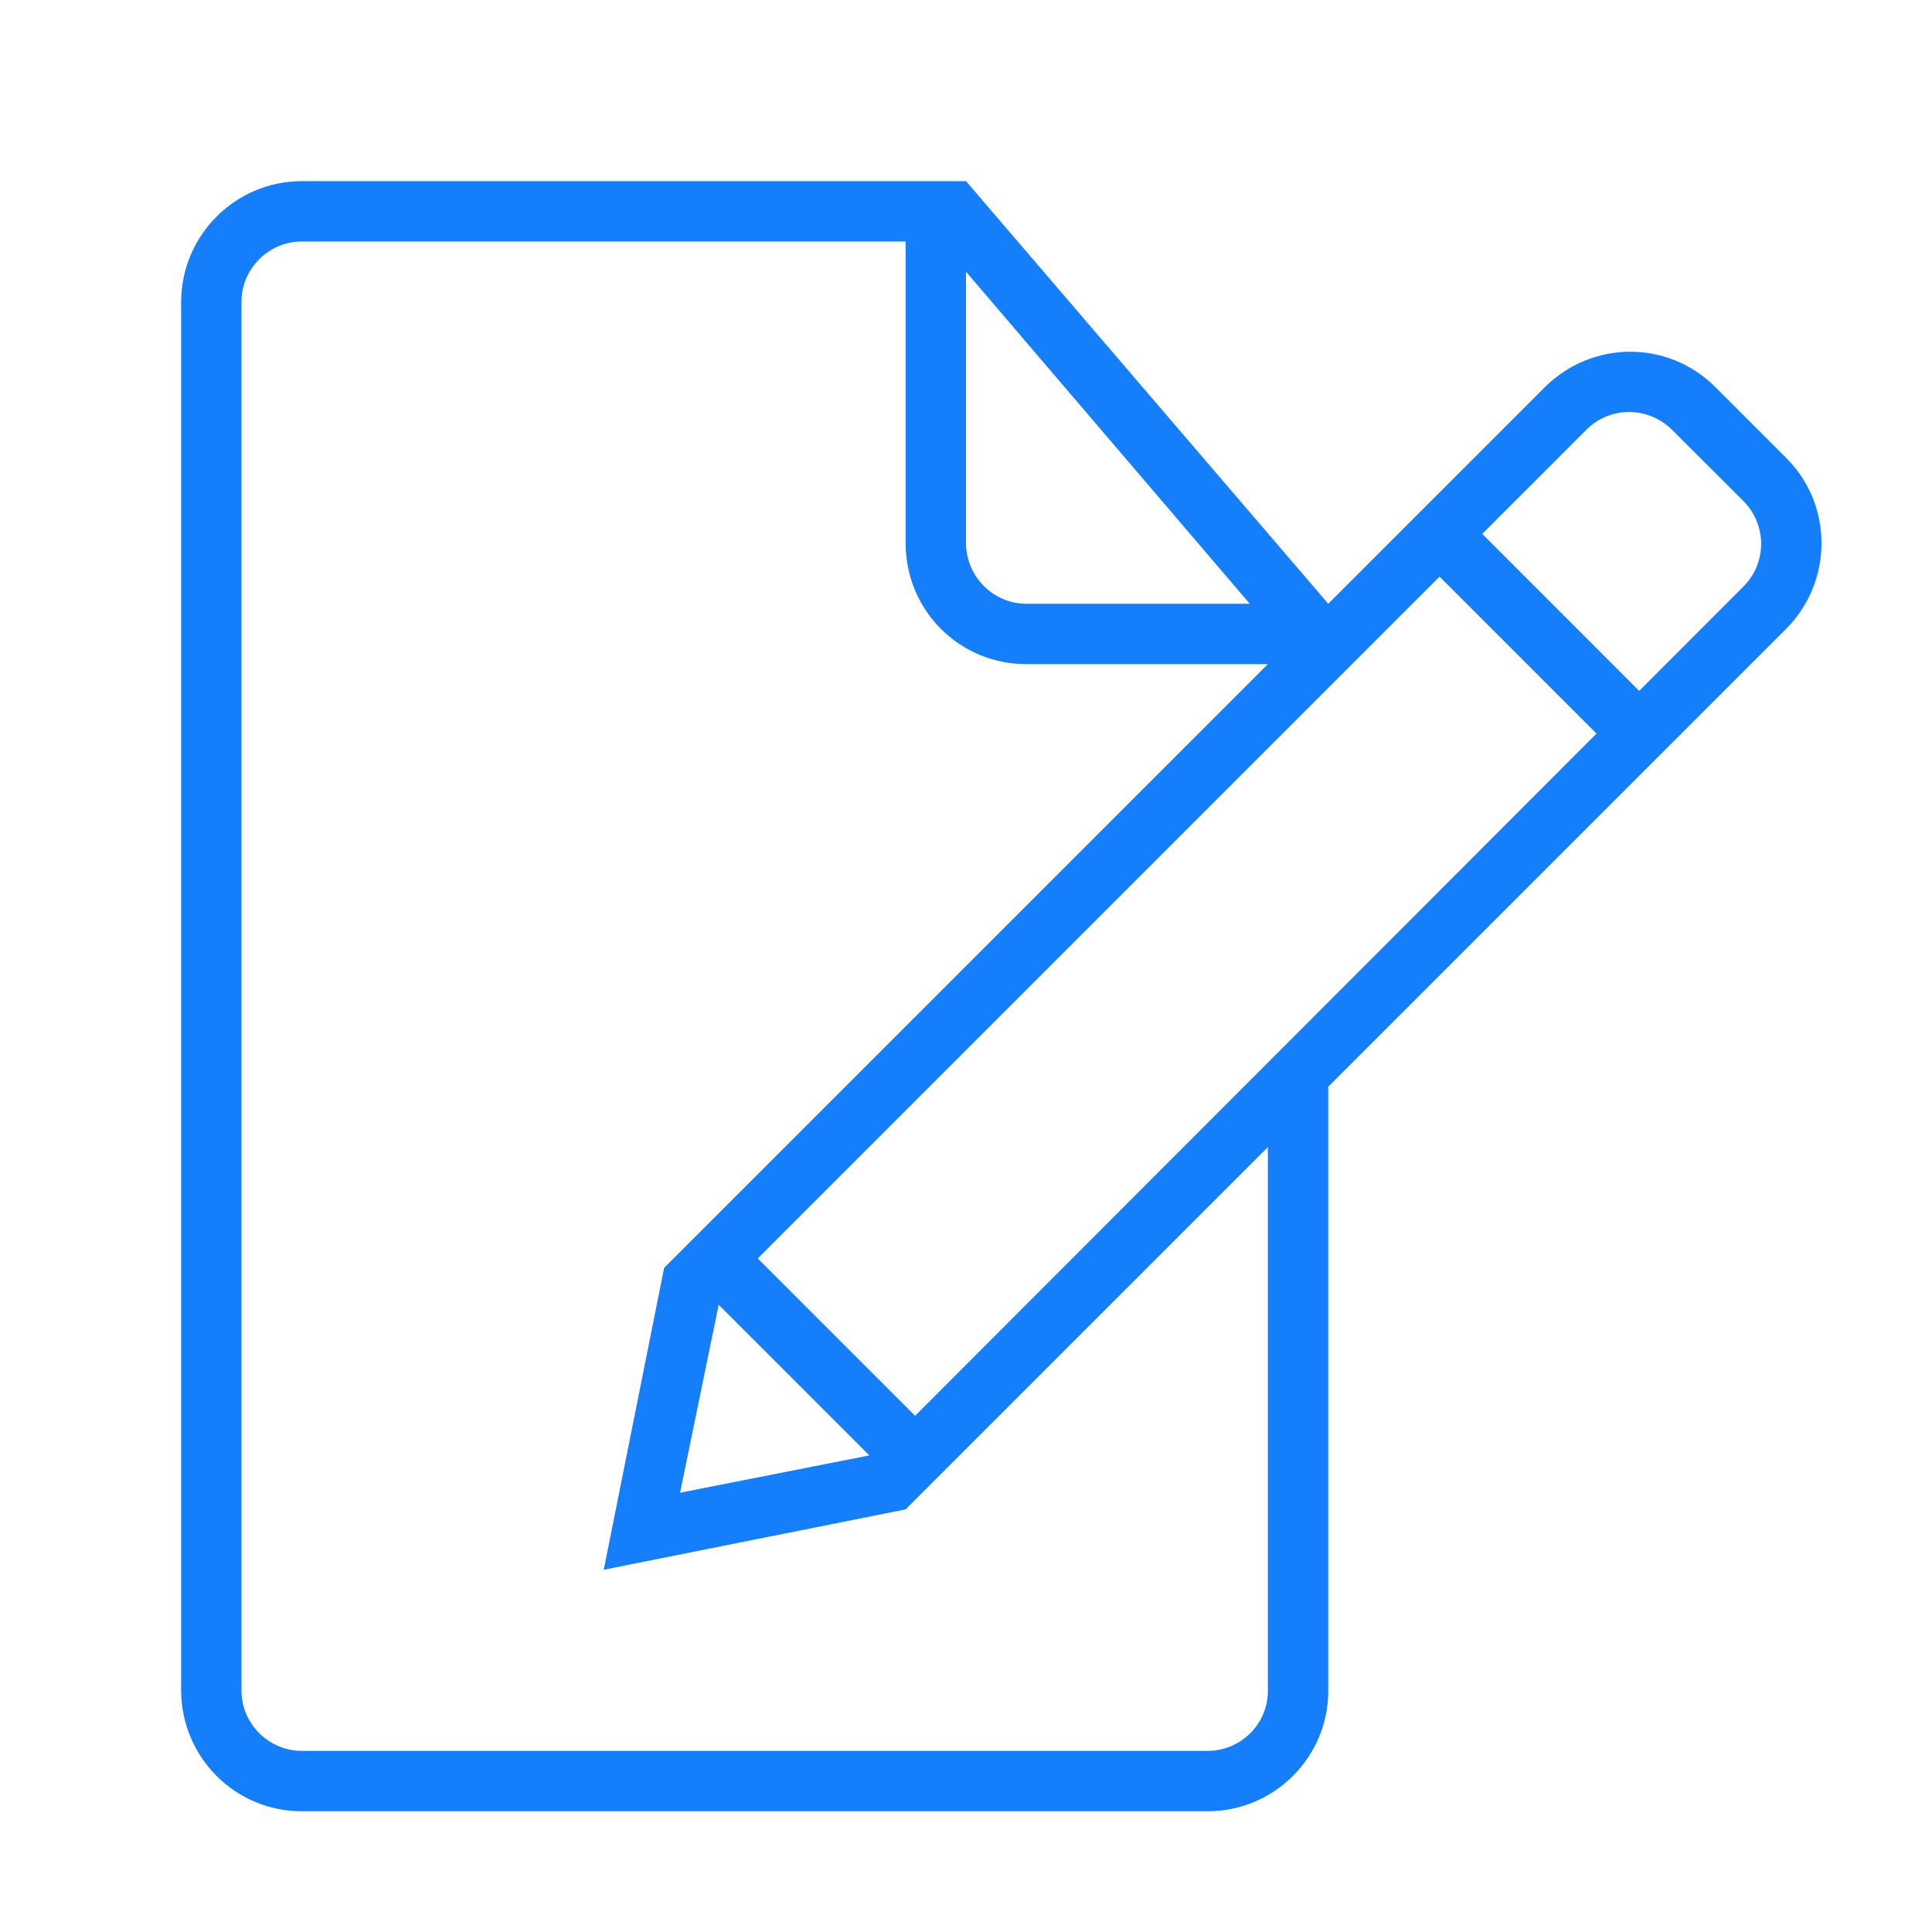 <svg xmlns="http://www.w3.org/2000/svg" xmlns:xlink="http://www.w3.org/1999/xlink" width="32" height="32" version="1.1" viewBox="0 0 32 32"><title/><desc/><g id="Page-1" fill="none" fill-rule="evenodd" stroke="none" stroke-width="1"><g id="icon-136-document-edit" fill="#157EFB"><path id="document-edit" d="M26.443,12.15 L15.157,23.45 L15.157,23.45 L12.551,20.844 L23.844,9.551 L26.443,12.15 L26.443,12.15 Z M27.15,11.443 L28.879,9.712 C29.269,9.321 29.266,8.687 28.874,8.296 L27.694,7.119 C27.302,6.728 26.669,6.725 26.278,7.116 L24.551,8.843 L27.15,11.443 L27.15,11.443 Z M11.904,21.611 L11.264,24.724 L14.399,24.106 L11.904,21.611 L11.904,21.611 L11.904,21.611 Z M22,10 L22,10 L16,3 L5.003,3 C3.897,3 3,3.898 3,5.007 L3,27.993 C3,29.101 3.891,30 4.997,30 L20.003,30 C21.106,30 22,29.102 22,28.009 L22,18 L29.58,10.42 C30.364,9.636 30.366,8.366 29.59,7.59 L28.41,6.41 C27.631,5.631 26.373,5.627 25.58,6.42 L22,10 L22,10 L22,10 Z M21,19 L21,28.007 C21,28.555 20.552,29 20,29 L5,29 C4.455,29 4,28.554 4,28.005 L4,4.995 C4,4.455 4.446,4 4.996,4 L15,4 L15,8.994 C15,10.113 15.894,11 16.998,11 L21,11 L11,21 L10,26 L15,25 L21,19 L21,19 L21,19 Z M16,4.5 L16,8.991 C16,9.548 16.451,10 16.997,10 L20.7,10 L16,4.5 L16,4.5 Z"/></g></g></svg>